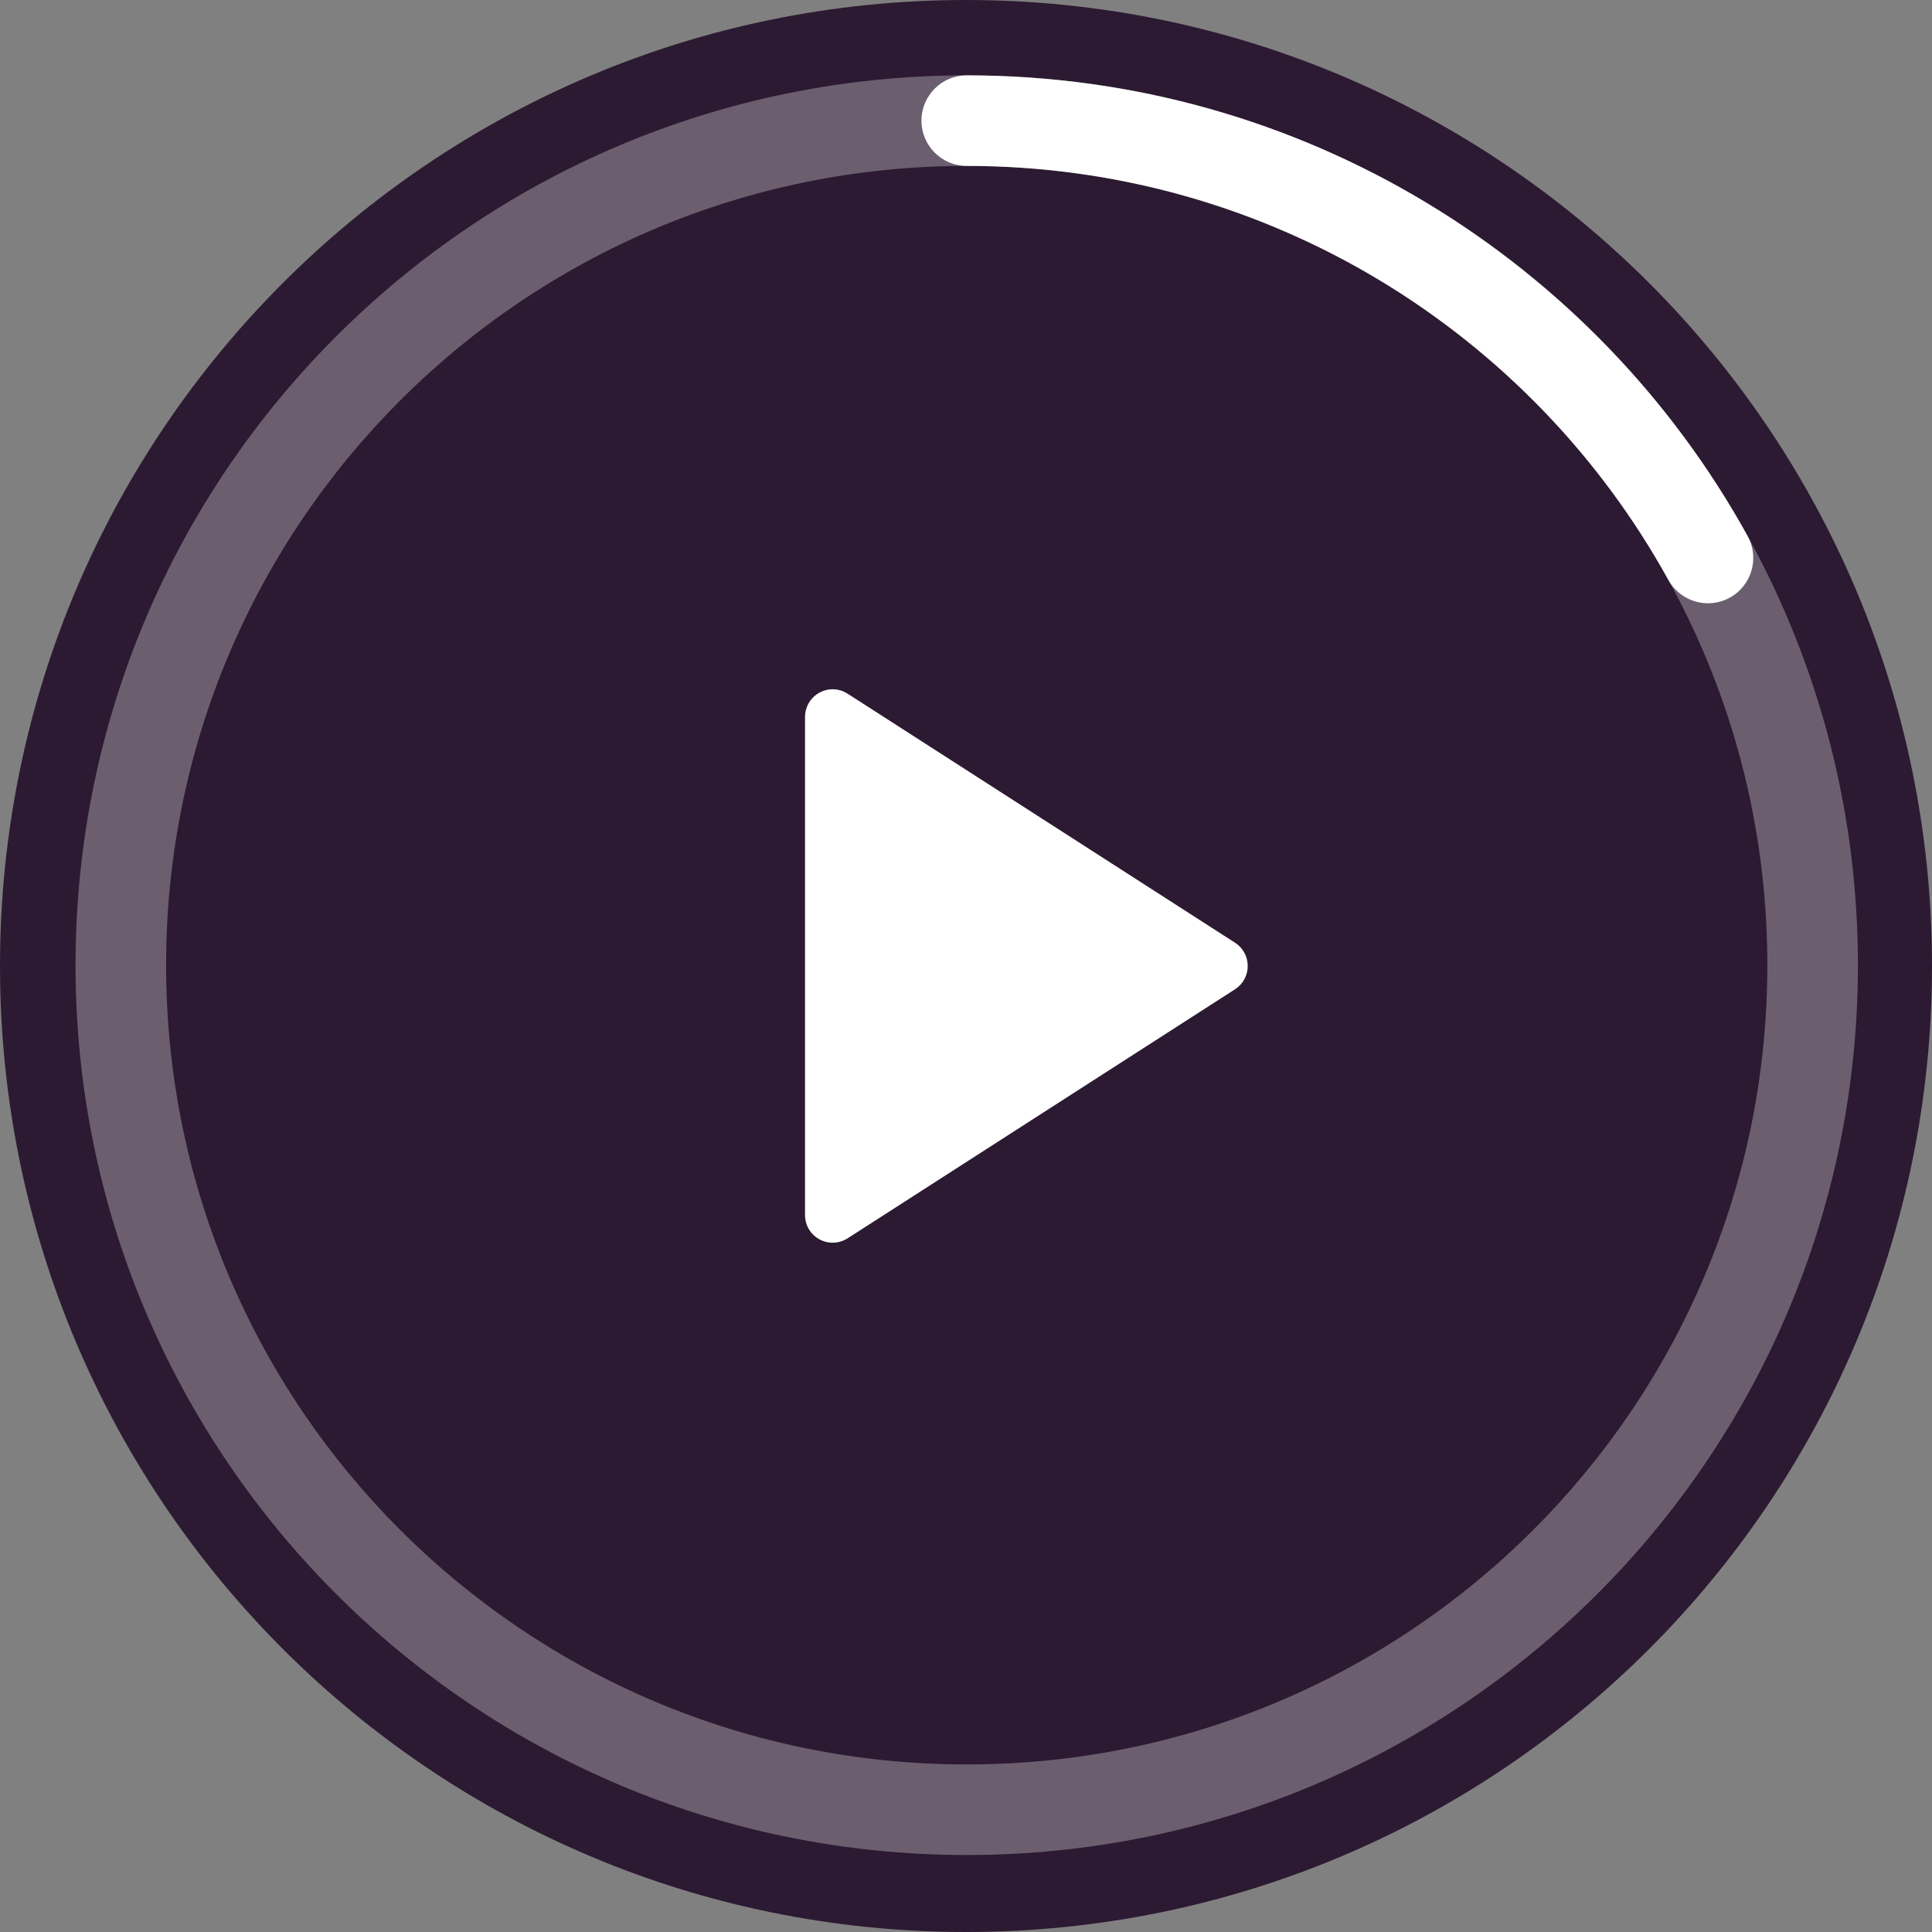 <svg width="40" height="40" viewBox="0 0 40 40" fill="none" xmlns="http://www.w3.org/2000/svg">
<rect x="0" y="0" width="40" height="40" fill="#808080" stroke="none"/>
<path d="M40 20C40 31.046 31.046 40 20 40C8.954 40 0 31.046 0 20C0 8.954 8.954 0 20 0C31.046 0 40 8.954 40 20Z" fill="#2C1A32"/>
<path fill-rule="evenodd" clip-rule="evenodd" d="M20.015 3.435C10.859 3.435 3.439 10.845 3.439 19.983C3.439 29.121 10.859 36.531 20.015 36.531C29.171 36.531 36.591 29.121 36.591 19.983C36.591 10.845 29.171 3.435 20.015 3.435ZM1.564 19.983C1.564 9.807 9.826 1.56 20.015 1.56C30.204 1.56 38.466 9.807 38.466 19.983C38.466 30.159 30.204 38.406 20.015 38.406C9.826 38.406 1.564 30.159 1.564 19.983Z" fill="#6B5F6F"/>
<path fill-rule="evenodd" clip-rule="evenodd" d="M20.015 3.435C26.271 3.435 31.719 6.895 34.541 12.006C34.792 12.459 35.362 12.624 35.815 12.373C36.268 12.123 36.433 11.553 36.183 11.099C33.043 5.414 26.98 1.56 20.015 1.56C19.497 1.56 19.078 1.98 19.078 2.498C19.078 3.016 19.497 3.435 20.015 3.435Z" fill="white"/>
<path d="M17.549 14.362C17.373 14.248 17.149 14.24 16.965 14.341C16.781 14.441 16.667 14.634 16.667 14.844V25.156C16.667 25.366 16.781 25.559 16.965 25.659C17.149 25.759 17.373 25.751 17.549 25.638L25.57 20.482C25.734 20.376 25.833 20.195 25.833 20C25.833 19.805 25.734 19.623 25.57 19.518L17.549 14.362Z" fill="white"/>
</svg>
